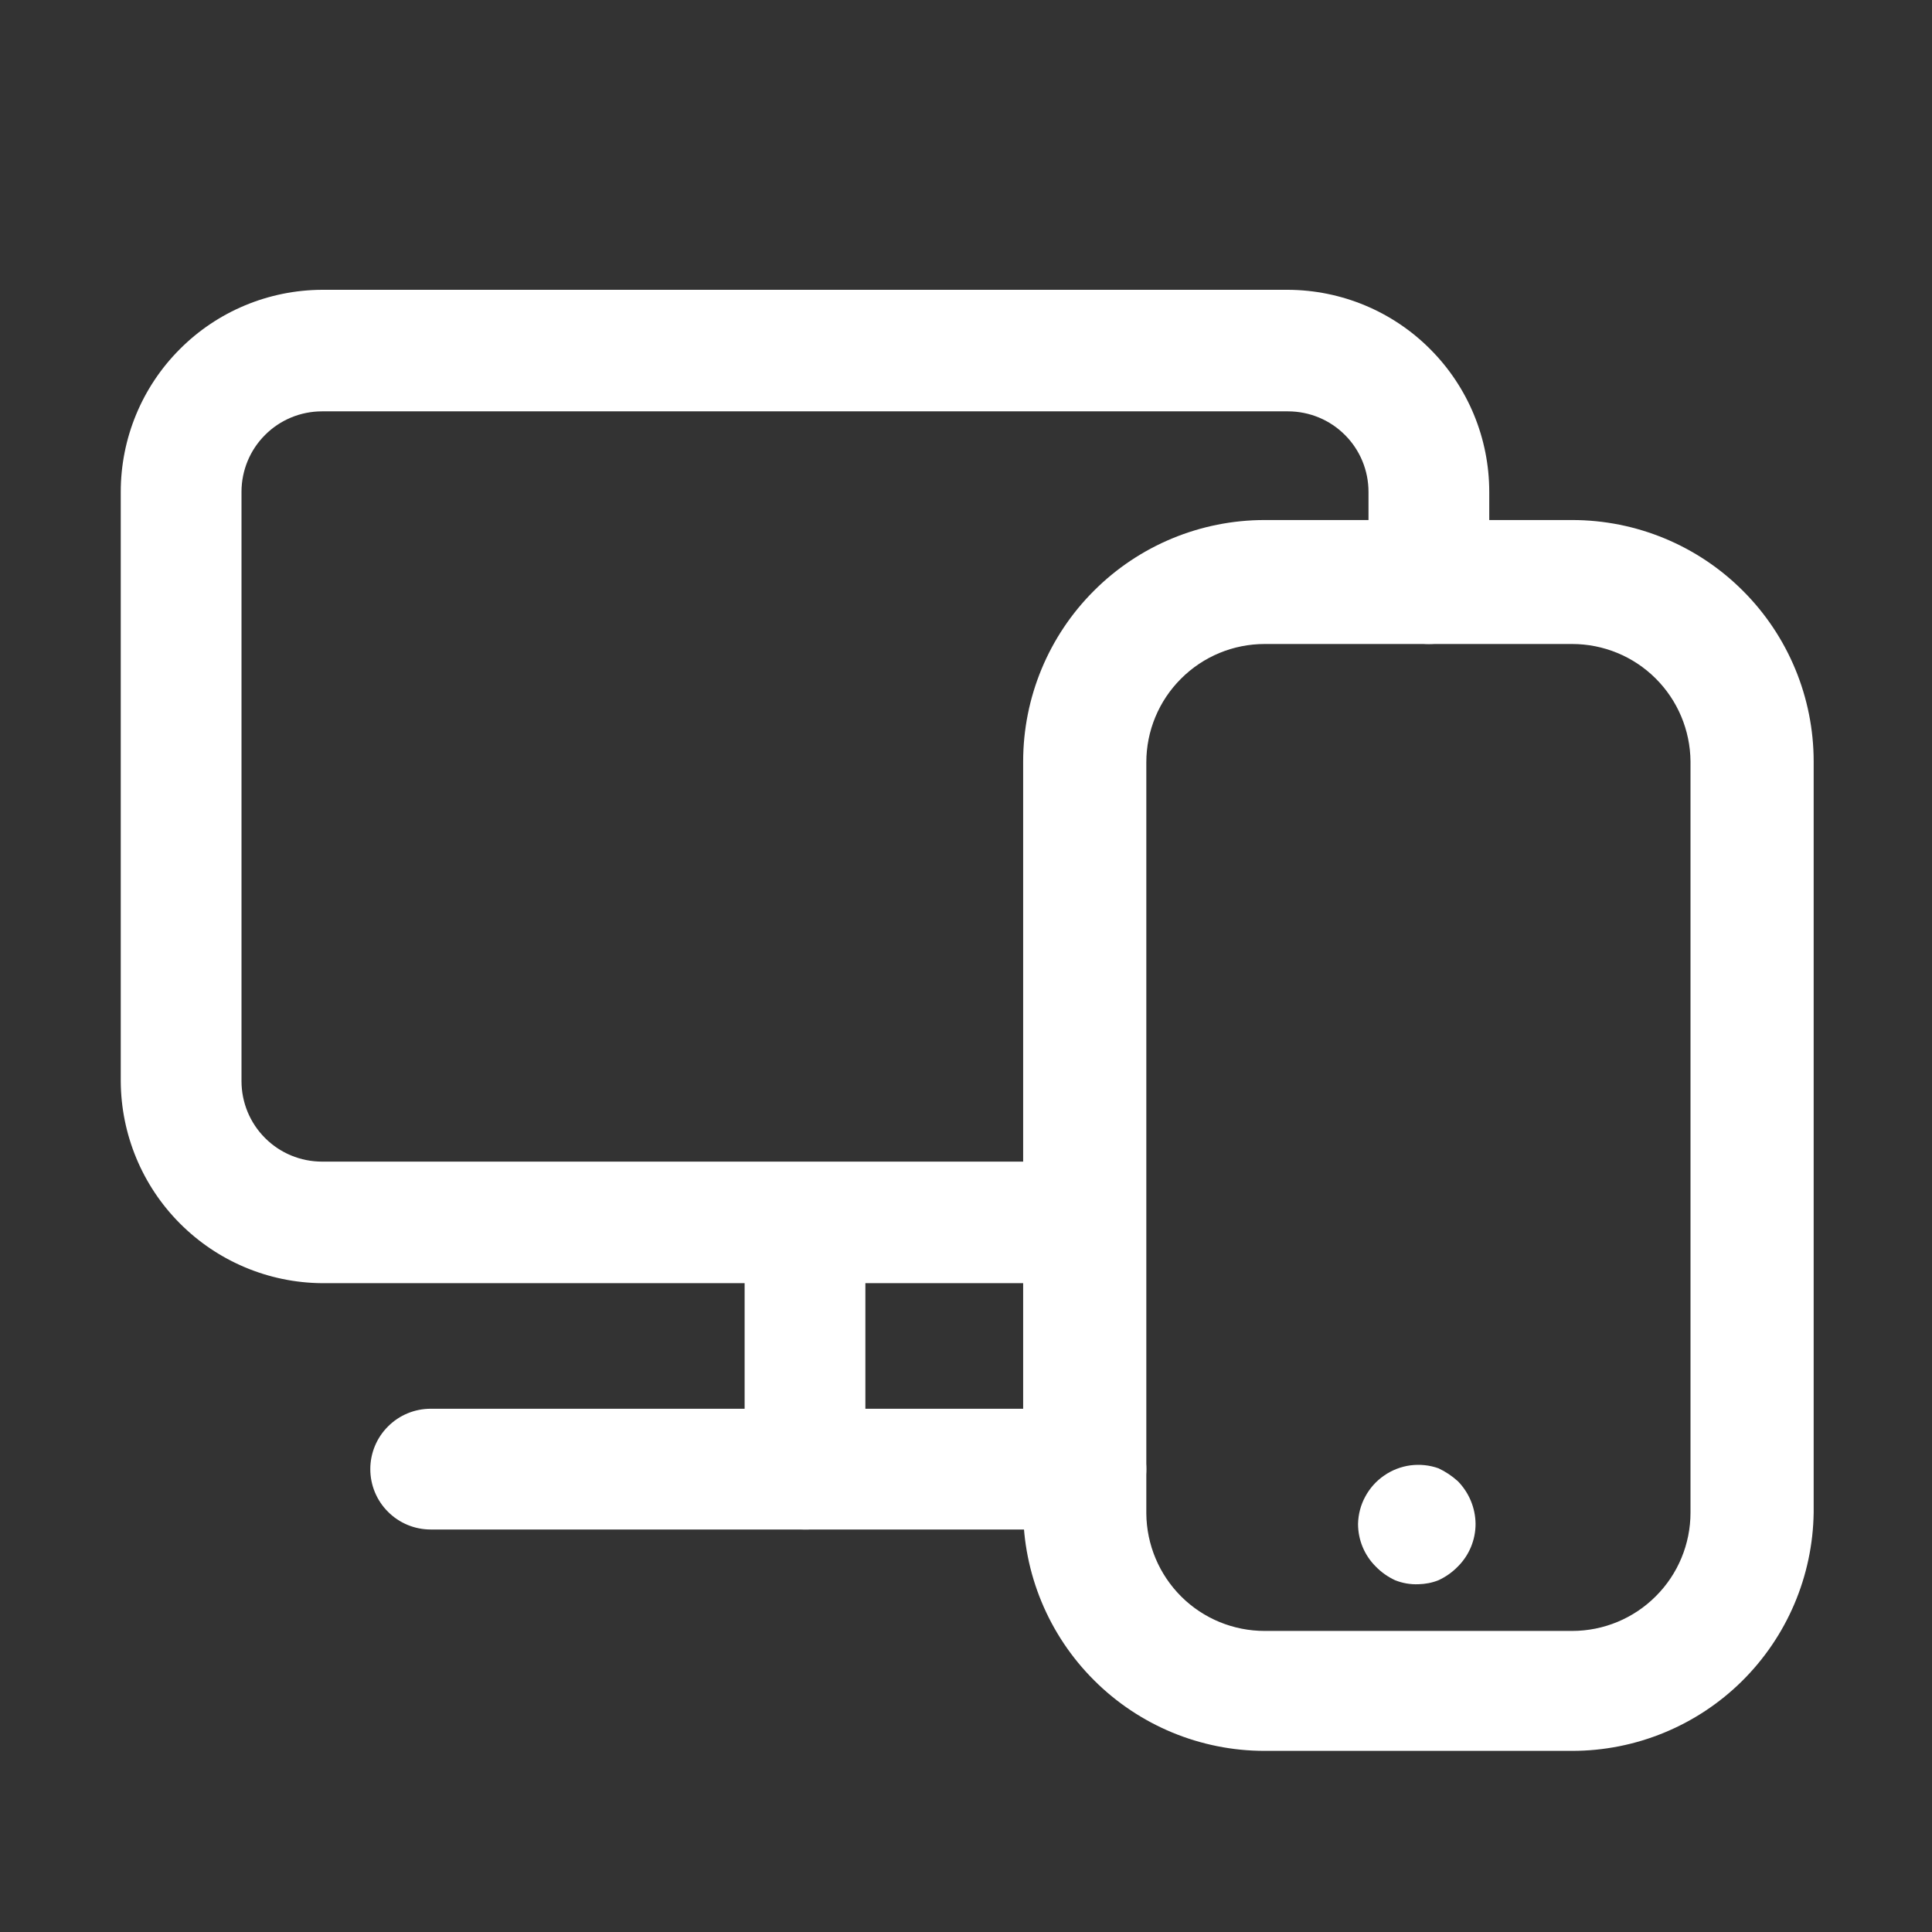 <svg width="24" height="24" viewBox="0 0 24 24" fill="none" xmlns="http://www.w3.org/2000/svg">
<rect x="0" y="0" width="24" height="24" fill="#333333" stroke="none"/>
<path d="M13.49 15.94H4C3.337 15.935 2.703 15.668 2.235 15.198C1.767 14.729 1.503 14.093 1.5 13.43V6.11C1.5 5.446 1.763 4.809 2.232 4.339C2.7 3.868 3.336 3.603 4 3.6H16C16.664 3.603 17.3 3.868 17.768 4.339C18.237 4.809 18.5 5.446 18.5 6.11V7.25C18.5 7.449 18.421 7.64 18.28 7.78C18.14 7.921 17.949 8 17.75 8C17.551 8 17.36 7.921 17.22 7.78C17.079 7.64 17 7.449 17 7.25V6.11C17 5.845 16.895 5.59 16.707 5.403C16.52 5.215 16.265 5.11 16 5.11H4C3.735 5.11 3.48 5.215 3.293 5.403C3.105 5.59 3 5.845 3 6.11V13.43C3 13.695 3.105 13.95 3.293 14.137C3.48 14.325 3.735 14.43 4 14.43H13.47C13.669 14.43 13.86 14.509 14 14.65C14.141 14.79 14.22 14.981 14.22 15.18C14.22 15.379 14.141 15.57 14 15.71C13.86 15.851 13.669 15.93 13.47 15.93L13.49 15.94Z" fill="white"/>
<path d="M10 19C9.801 19 9.61 18.921 9.47 18.78C9.329 18.64 9.25 18.449 9.25 18.25V15.19C9.25 14.991 9.329 14.8 9.47 14.66C9.61 14.519 9.801 14.44 10 14.44C10.199 14.44 10.39 14.519 10.53 14.66C10.671 14.8 10.75 14.991 10.75 15.19V18.28C10.745 18.474 10.663 18.659 10.523 18.794C10.382 18.929 10.195 19.003 10 19Z" fill="white"/>
<path d="M13.49 19H5.35C5.151 19 4.96 18.921 4.82 18.78C4.679 18.64 4.6 18.449 4.6 18.25C4.6 18.051 4.679 17.86 4.82 17.72C4.96 17.579 5.151 17.5 5.35 17.5H13.49C13.689 17.5 13.88 17.579 14.02 17.72C14.161 17.86 14.24 18.051 14.24 18.25C14.24 18.449 14.161 18.64 14.02 18.78C13.88 18.921 13.689 19 13.49 19Z" fill="white"/>
<path d="M19.53 21.75H15.71C14.914 21.75 14.151 21.434 13.589 20.871C13.026 20.309 12.71 19.546 12.71 18.75V9.46C12.71 8.664 13.026 7.901 13.589 7.339C14.151 6.776 14.914 6.46 15.71 6.46H19.53C20.326 6.46 21.089 6.776 21.651 7.339C22.214 7.901 22.53 8.664 22.53 9.46V18.79C22.519 19.579 22.199 20.331 21.637 20.886C21.076 21.439 20.319 21.75 19.53 21.75ZM15.71 8C15.32 8 14.946 8.155 14.671 8.431C14.395 8.706 14.24 9.08 14.24 9.47V18.8C14.243 19.188 14.399 19.559 14.674 19.833C14.949 20.107 15.322 20.26 15.71 20.26H19.53C19.92 20.26 20.294 20.105 20.569 19.829C20.845 19.554 21 19.18 21 18.79V9.46C20.997 9.072 20.841 8.7 20.566 8.427C20.291 8.153 19.918 8 19.53 8H15.71Z" fill="white"/>
<path d="M17.62 19.68C17.521 19.684 17.422 19.667 17.33 19.63C17.24 19.588 17.159 19.531 17.09 19.46C16.949 19.32 16.87 19.129 16.87 18.93C16.873 18.811 16.903 18.695 16.96 18.591C17.016 18.487 17.096 18.397 17.194 18.33C17.291 18.262 17.404 18.219 17.521 18.203C17.639 18.188 17.758 18.2 17.87 18.24C17.957 18.281 18.038 18.335 18.11 18.4C18.249 18.542 18.328 18.732 18.33 18.93C18.33 19.129 18.251 19.32 18.11 19.46C18.041 19.531 17.96 19.588 17.87 19.63C17.79 19.662 17.706 19.678 17.62 19.68Z" fill="white"/>
</svg>
